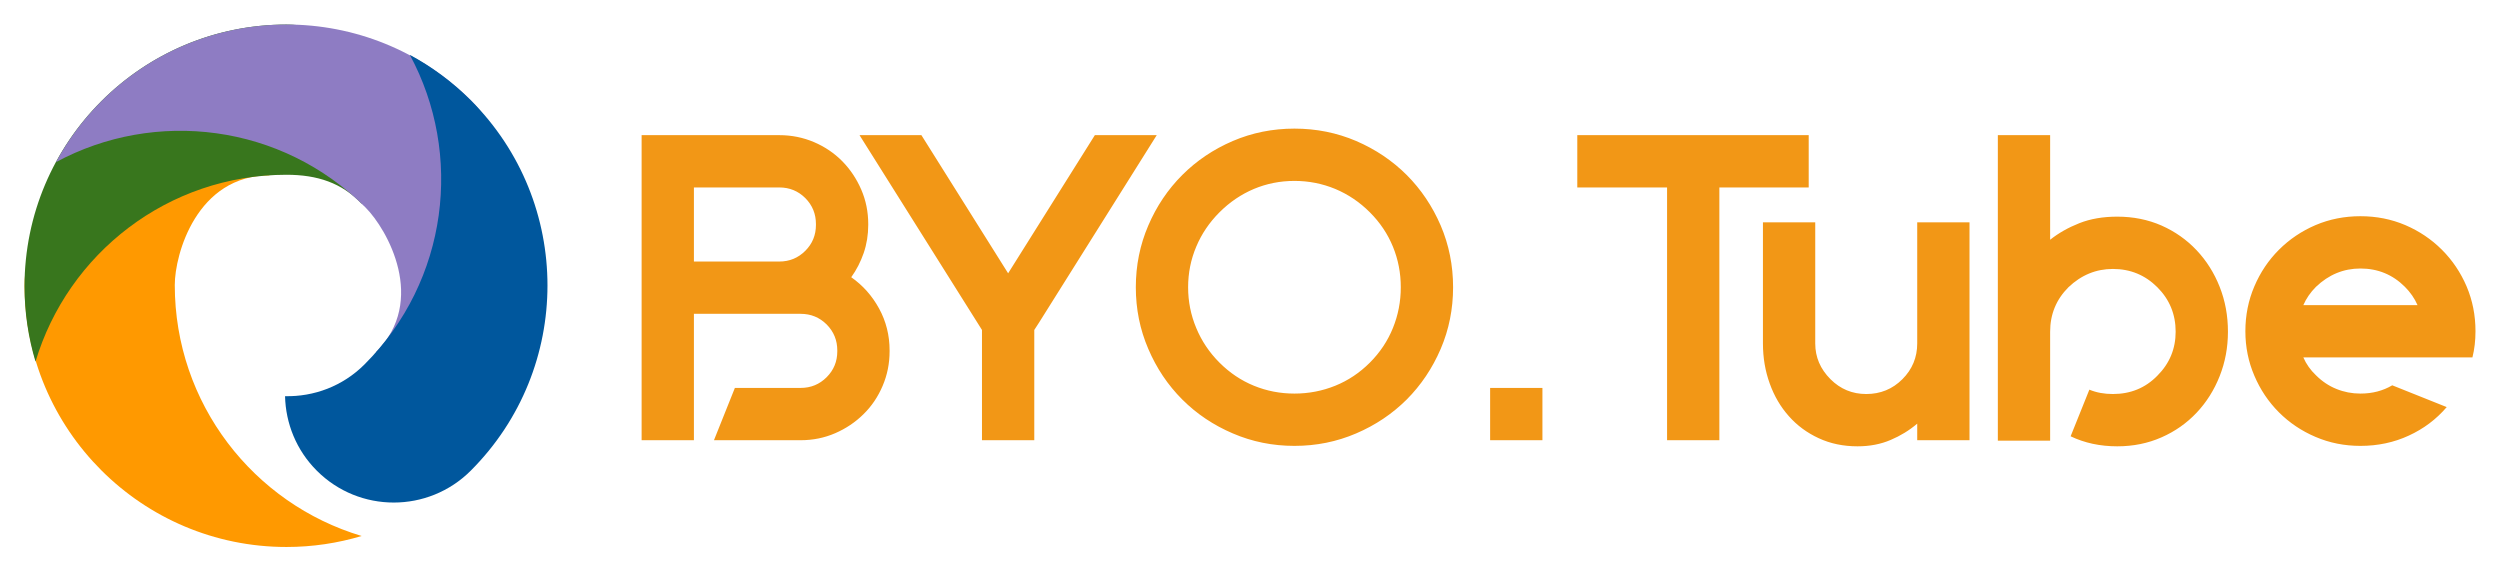 <svg version="1.0" xmlns="http://www.w3.org/2000/svg" xmlns:xlink="http://www.w3.org/1999/xlink" x="0" y="0" width="2400" height="548.637" viewBox="26.588 92.216 286.824 65.568" preserveAspectRatio="xMidYMid meet" color-interpolation-filters="sRGB"><g><defs><linearGradient id="92" x1="0%" y1="0%" x2="100%" y2="0%"><stop offset="0%" stop-color="#fa71cd"></stop> <stop offset="100%" stop-color="#9b59b6"></stop></linearGradient><linearGradient id="93" x1="0%" y1="0%" x2="100%" y2="0%"><stop offset="0%" stop-color="#f9d423"></stop> <stop offset="100%" stop-color="#f83600"></stop></linearGradient><linearGradient id="94" x1="0%" y1="0%" x2="100%" y2="0%"><stop offset="0%" stop-color="#0064d2"></stop> <stop offset="100%" stop-color="#1cb0f6"></stop></linearGradient><linearGradient id="95" x1="0%" y1="0%" x2="100%" y2="0%"><stop offset="0%" stop-color="#f00978"></stop> <stop offset="100%" stop-color="#3f51b1"></stop></linearGradient><linearGradient id="96" x1="0%" y1="0%" x2="100%" y2="0%"><stop offset="0%" stop-color="#7873f5"></stop> <stop offset="100%" stop-color="#ec77ab"></stop></linearGradient><linearGradient id="97" x1="0%" y1="0%" x2="100%" y2="0%"><stop offset="0%" stop-color="#f9d423"></stop> <stop offset="100%" stop-color="#e14fad"></stop></linearGradient><linearGradient id="98" x1="0%" y1="0%" x2="100%" y2="0%"><stop offset="0%" stop-color="#009efd"></stop> <stop offset="100%" stop-color="#2af598"></stop></linearGradient><linearGradient id="99" x1="0%" y1="0%" x2="100%" y2="0%"><stop offset="0%" stop-color="#ffcc00"></stop> <stop offset="100%" stop-color="#00b140"></stop></linearGradient><linearGradient id="100" x1="0%" y1="0%" x2="100%" y2="0%"><stop offset="0%" stop-color="#d51007"></stop> <stop offset="100%" stop-color="#ff8177"></stop></linearGradient><linearGradient id="102" x1="0%" y1="0%" x2="100%" y2="0%"><stop offset="0%" stop-color="#a2b6df"></stop> <stop offset="100%" stop-color="#0c3483"></stop></linearGradient><linearGradient id="103" x1="0%" y1="0%" x2="100%" y2="0%"><stop offset="0%" stop-color="#7ac5d8"></stop> <stop offset="100%" stop-color="#eea2a2"></stop></linearGradient><linearGradient id="104" x1="0%" y1="0%" x2="100%" y2="0%"><stop offset="0%" stop-color="#00ecbc"></stop> <stop offset="100%" stop-color="#007adf"></stop></linearGradient><linearGradient id="105" x1="0%" y1="0%" x2="100%" y2="0%"><stop offset="0%" stop-color="#b88746"></stop> <stop offset="100%" stop-color="#fdf5a6"></stop></linearGradient></defs><g fill="#f29716" class="icon-text-wrapper icon-svg-group iconsvg" transform="translate(29.4,95.028)"><g class="iconsvg-imagesvg" transform="translate(0,0)"><g><rect fill="#f29716" fill-opacity="0" stroke-width="2" x="0" y="0" width="60" height="59.944" class="image-rect"></rect> <svg x="0" y="0" width="60" height="59.944" filtersec="colorsb9429246442" class="image-svg-svg primary" style="overflow: visible;"><svg version="1.1" id="图层_1" xmlns="http://www.w3.org/2000/svg" xmlns:xlink="http://www.w3.org/1999/xlink" x="0px" y="0px" viewBox="0.72 1.902 106.568 106.467" enable-background="new 0 0 109 110" xml:space="preserve"> <path fill="#FF9900" d="M31.34,54.99L31.34,54.99c0-6.31,4.5-22.35,19.33-22.35c-3.98-3.81-21.32-4.34-27.26-4.34  c-12.25,0-22.68,14.44-22.68,26.69v0c0,29.48,23.9,53.38,53.38,53.38c5.32,0,10.46-0.79,15.31-2.24  C47.39,99.55,31.34,79.15,31.34,54.99z"></path> <path fill="#38761D" d="M54.1,1.91L54.1,1.91c-29.48,0-53.38,23.9-53.38,53.38c0,5.32,0.79,10.46,2.24,15.31  C9.55,48.57,29.94,32.52,54.1,32.52h0c6.31,0,11.27,1.66,15.31,5.89c3.81-3.98,6.87-8.39,6.87-14.33  C76.28,11.84,66.35,1.91,54.1,1.91z"></path> <path fill="#8E7CC3" d="M70.21,39.19L70.21,39.19c4.46,4.46,12.62,18.99,2.14,29.47c5.5-0.12,18.14-12,22.34-16.21  c8.66-8.66,5.83-26.25-2.83-34.91l0,0c-20.85-20.85-54.64-20.85-75.49,0c-3.76,3.76-6.84,7.95-9.24,12.41  C27.35,19.03,53.12,22.11,70.21,39.19z"></path> <path fill="#00579D" d="M91.65,92.82L91.65,92.82c20.85-20.85,20.85-54.64,0-75.49c-3.76-3.76-7.95-6.84-12.41-9.24  c10.92,20.22,7.84,46-9.24,63.08v0c-4.46,4.46-10.34,6.6-16.19,6.47c0.13,5.51,2.27,10.98,6.47,15.18  C68.94,101.48,82.98,101.48,91.65,92.82z"></path> </svg></svg> </g></g> <g transform="translate(70.8,11.944)"><g fill-rule="" class="tp-name iconsvg-namesvg"><g transform="scale(1)"><g><path d="M25.8-18.7L25.8-18.7Q27.8-17.3 29-15.1 30.2-12.9 30.2-10.3L30.2-10.3 30.2-10.2Q30.2-8.1 29.4-6.23 28.6-4.35 27.2-2.98 25.8-1.6 23.95-0.8 22.1 0 20 0L20 0 10.05 0 12.45-6 20-6Q21.75-6 22.98-7.23 24.2-8.45 24.2-10.2L24.2-10.2 24.2-10.3Q24.2-12.05 22.98-13.28 21.75-14.5 20-14.5L20-14.5 17.55-14.5 7.75-14.5 7.75-6 7.75 0 1.75 0 1.75-14.5 1.75-20.5 1.75-35 17.55-35Q19.65-35 21.53-34.2 23.4-33.4 24.78-32 26.15-30.6 26.95-28.75 27.75-26.9 27.75-24.8L27.75-24.8 27.75-24.7Q27.75-23 27.23-21.48 26.7-19.95 25.8-18.7ZM21.75-24.7L21.75-24.8Q21.75-26.55 20.53-27.78 19.3-29 17.55-29L17.55-29 7.75-29 7.75-20.5 17.55-20.5Q19.3-20.5 20.53-21.73 21.75-22.95 21.75-24.7L21.75-24.7ZM53.75-35L53.75-35 60.85-35 47.35-13.5 46.8-12.65 46.8-11.85 46.8 0 40.8 0 40.8-12.65 26.75-35 33.85-35 43.8-19.15 53.75-35ZM76.65-29.75L76.65-29.75Q74.2-29.75 72-28.83 69.8-27.9 68.05-26.15L68.05-26.15Q66.3-24.4 65.38-22.2 64.45-20 64.45-17.55L64.45-17.55Q64.45-15.1 65.38-12.88 66.3-10.65 68.05-8.9L68.05-8.9Q69.8-7.15 72-6.25 74.2-5.35 76.65-5.35L76.65-5.35Q79.1-5.35 81.33-6.25 83.55-7.15 85.3-8.9L85.3-8.9Q87.05-10.65 87.95-12.88 88.85-15.1 88.85-17.55L88.85-17.55Q88.85-20 87.95-22.2 87.05-24.4 85.3-26.15L85.3-26.15Q83.55-27.9 81.33-28.83 79.1-29.75 76.65-29.75ZM76.65-35.75L76.65-35.75Q80.4-35.75 83.73-34.33 87.05-32.9 89.53-30.43 92-27.95 93.43-24.63 94.85-21.3 94.85-17.55L94.85-17.55Q94.85-13.8 93.43-10.48 92-7.15 89.53-4.67 87.05-2.2 83.73-0.78 80.4 0.65 76.65 0.65L76.65 0.65Q72.9 0.65 69.58-0.78 66.25-2.2 63.78-4.67 61.3-7.15 59.88-10.48 58.45-13.8 58.45-17.55L58.45-17.55Q58.45-21.3 59.88-24.63 61.3-27.95 63.78-30.43 66.25-32.9 69.58-34.33 72.9-35.75 76.65-35.75ZM105.1 0L105.1 0 99.1 0 99.1-6 105.1-6 105.1 0ZM135.65-35L135.65-35 135.65-29 125.4-29 125.4 0 119.4 0 119.4-29 109.1-29 109.1-35 119.4-35 125.4-35 135.65-35ZM148.1-25L154.1-25 154.1 0 148.1 0 148.1-1.9Q146.75-0.75 145.05-0.03 143.35 0.7 141.25 0.7L141.25 0.7Q138.8 0.7 136.8-0.23 134.8-1.15 133.38-2.75 131.95-4.35 131.18-6.5 130.4-8.65 130.4-11.1L130.4-11.1 130.4-25 136.4-25 136.4-11.1Q136.4-8.75 138.15-7L138.15-7Q139.85-5.3 142.25-5.3L142.25-5.3Q144.7-5.3 146.4-7L146.4-7Q148.1-8.7 148.1-11.1L148.1-11.1 148.1-25ZM171.05-25.65L171.05-25.65Q173.8-25.65 176.13-24.63 178.45-23.6 180.15-21.8 181.85-20 182.8-17.6 183.75-15.2 183.75-12.45L183.75-12.45Q183.75-9.75 182.8-7.35 181.85-4.95 180.15-3.15 178.45-1.35 176.13-0.33 173.8 0.7 171.05 0.7L171.05 0.7Q168.1 0.7 165.7-0.45L165.7-0.45 167.85-5.8Q169.05-5.3 170.55-5.3L170.55-5.3Q173.6-5.3 175.65-7.4L175.65-7.4Q177.75-9.5 177.75-12.45L177.75-12.45Q177.75-15.45 175.65-17.55L175.65-17.55Q173.55-19.65 170.55-19.65L170.55-19.65Q167.65-19.65 165.45-17.55L165.45-17.55Q163.35-15.45 163.35-12.45L163.35-12.45 163.35-1.95 163.35 0.05 157.35 0.05 157.35-35 163.35-35 163.35-23Q164.8-24.15 166.7-24.9 168.6-25.65 171.05-25.65ZM211.8-9.5L205.5-9.5 192.4-9.5Q192.9-8.35 193.85-7.45L193.85-7.45Q194.9-6.4 196.2-5.88 197.5-5.35 198.95-5.35L198.95-5.35Q201-5.35 202.6-6.3L202.6-6.3 208.85-3.8Q207.05-1.7 204.5-0.53 201.95 0.65 198.95 0.65L198.95 0.65Q196.2 0.65 193.8-0.38 191.4-1.4 189.6-3.2 187.8-5 186.78-7.4 185.75-9.8 185.75-12.5L185.75-12.5Q185.75-15.25 186.78-17.65 187.8-20.05 189.6-21.85 191.4-23.65 193.8-24.68 196.2-25.7 198.95-25.7L198.95-25.7Q201.7-25.7 204.1-24.68 206.5-23.65 208.3-21.85 210.1-20.05 211.13-17.65 212.15-15.25 212.15-12.5L212.15-12.5Q212.15-10.9 211.8-9.5L211.8-9.5ZM198.95-19.7L198.95-19.7Q196.05-19.7 193.85-17.6L193.85-17.6Q192.9-16.65 192.4-15.5L192.4-15.5 205.5-15.5Q205-16.65 204.05-17.6L204.05-17.6Q201.95-19.7 198.95-19.7Z" transform="translate(-1.75, 35.75)"></path></g> </g></g> </g></g><defs v-gra="od"></defs></g></svg>